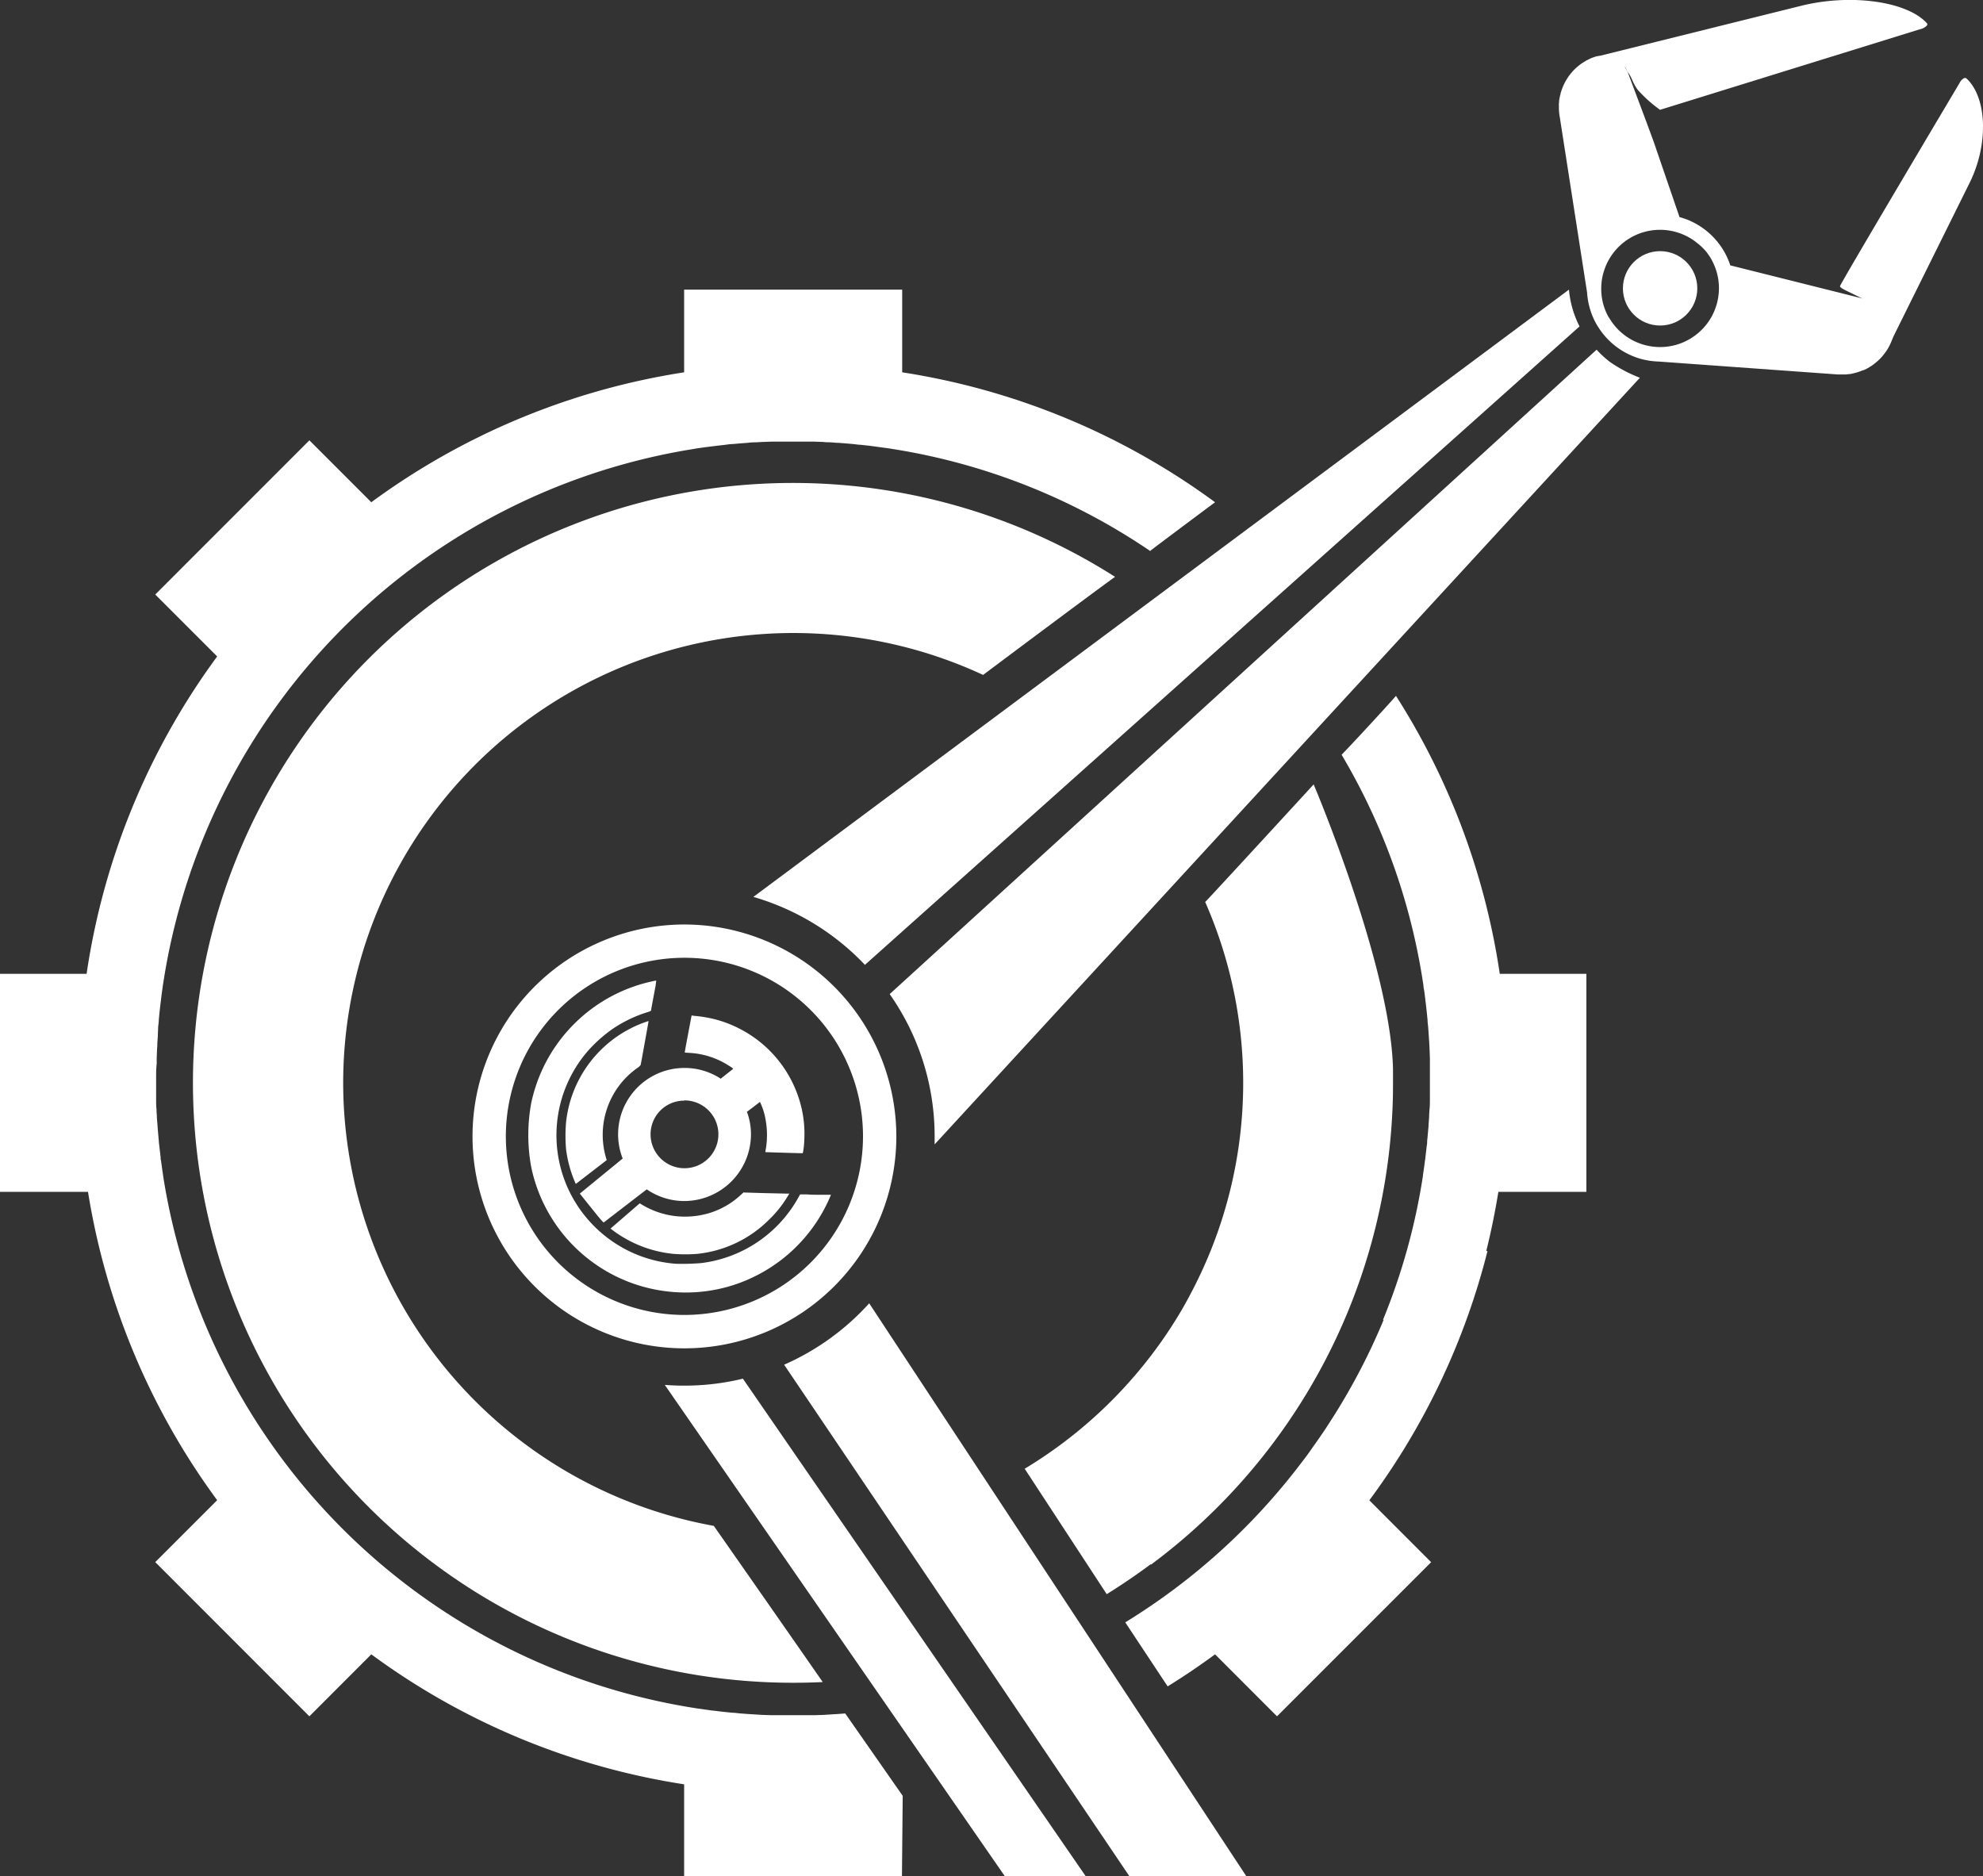 <svg xmlns="http://www.w3.org/2000/svg" viewBox="0 0 339.13 320.83"><rect x="0" y="0" width="339.13" height="320.83" fill="#333333" stroke="none"/><defs><style>.cls-1{fill:#fff;}</style></defs><g id="Layer_2" data-name="Layer 2"><g id="Layer_1-2" data-name="Layer 1"><path class="cls-1" d="M58.69,185.18a77.09,77.09,0,0,0,63.38,75.76c1.19,1.68,17.36,24.85,18.63,26.71-1.68.08-3.36.12-5,.12a102.59,102.59,0,1,1,55-189.12c-1.65,1.12-19.95,14.8-22.57,16.77A77,77,0,0,0,58.69,185.18Z"/><path class="cls-1" d="M189.27,272.62q3.87-2.4,7.51-5.11l.07.05a102.46,102.46,0,0,0,41.25-77.07h0c.09-1.64.13-3.28.13-4.92,0-.12,0-.25,0-.38,0-.46,0-.92,0-1.38s0-.64,0-1h0c-.4-17.68-13.57-48.67-13.57-48.67S208,152.29,206.11,154.25A76.84,76.84,0,0,1,204,220.52h0c-.62,1.2-1.26,2.39-1.95,3.57a77,77,0,0,1-7.49,10.58l0,0a77.56,77.56,0,0,1-19.32,16.5"/><path class="cls-1" d="M26.7,184.34v.16c0,.85,0,1.71,0,2.56l0,.86c0,.6,0,1.2.07,1.8,0,.31,0,.63.05.95,0,.58.07,1.14.11,1.71l.07.93c.05.59.1,1.18.16,1.77,0,.28.05.55.08.83.07.65.15,1.31.23,2,0,.2,0,.39.07.59.11.83.22,1.64.35,2.46,0,0,0,0,0,.07a109.21,109.21,0,0,0,90.51,91l.74.12,2.42.34,1.08.12c.48.07,1,.12,1.44.17l1.2.12c.46,0,.91.09,1.37.12l1.2.09,1.43.09,1.13.07,1.6.05,1,0c.8,0,1.59,0,2.39,0h.41l2.37,0,1,0,1.6-.05,1.14-.07,1.42-.09,1.21-.09,9.83,14.09-.13,13.75H117V305.14a121.45,121.45,0,0,1-53.5-22.23l-10.59,10.6L26.55,267.14l10.59-10.59a121.35,121.35,0,0,1-22.09-52.73H0V166.54H14.81a121.48,121.48,0,0,1,22.33-54.28L26.55,101.67,52.91,75.3,63.5,85.89A121.67,121.67,0,0,1,117,63.67V49.53h37.29V63.67A121.71,121.71,0,0,1,207.8,85.89s-9,6.7-11.11,8.33a108.25,108.25,0,0,0-43.86-17.41l-.74-.12-2.42-.33-1.07-.14-1.46-.16c-.39,0-.79-.08-1.19-.12l-1.37-.12-1.2-.09c-.47,0-.95-.07-1.43-.09s-.75,0-1.13-.06l-1.62-.06c-.31,0-.64,0-1,0-.81,0-1.62,0-2.44,0h-.3c-.82,0-1.63,0-2.44,0-.32,0-.64,0-1,0l-1.63.06-1.12.06q-.72,0-1.44.09l-1.18.09-1.38.12c-.4,0-.8.07-1.19.12l-1.48.17-1.05.13q-1.22.15-2.43.33l-.7.12A109.2,109.2,0,0,0,28.08,167.1l-.21,1.32c-.05.34-.09.68-.14,1s-.13,1-.19,1.45c0,.22-.06.45-.08.69-.12.94-.21,1.88-.3,2.82,0,.4-.07.8-.11,1.19L27,176.84c0,.45-.05.91-.08,1.36s0,.75-.06,1.13l-.06,1.59,0,.94C26.71,182.68,26.7,183.51,26.7,184.34Z"/><path class="cls-1" d="M199.69,288.39q4.17-2.58,8.11-5.48l10.59,10.6,26.36-26.36-10.57-10.58a121.22,121.22,0,0,0,20.21-42.63h-.21q1.24-5,2.07-10.12H271.3V166.54H256.49A121.4,121.4,0,0,0,238.74,119c-1.36,1.57-6.75,7.43-9.3,10.07a108.16,108.16,0,0,1,13.78,38.07l.21,1.33c0,.33.09.67.14,1,.07.49.13,1,.19,1.46,0,.22.06.45.08.69.11.94.21,1.89.3,2.83,0,.39.07.79.1,1.18s.07.83.09,1.24l.09,1.36.06,1.13.06,1.59,0,.94c0,.82,0,1.64,0,2.47v.2c0,.85,0,1.68,0,2.52,0,.3,0,.59,0,.88,0,.6,0,1.19-.07,1.79l-.06.95c0,.58-.07,1.14-.1,1.71,0,.31-.05.62-.07.93-.06.59-.1,1.18-.17,1.77,0,.28,0,.55-.07.83-.07.65-.15,1.31-.23,2,0,.2-.05.39-.08.59-.1.82-.22,1.64-.34,2.46a.17.17,0,0,0,0,.08,107.8,107.8,0,0,1-6.83,24.63h.11a108.86,108.86,0,0,1-9.07,17.29h0c-1,1.59-2.08,3.14-3.18,4.68-.68,1-1.37,1.9-2.09,2.83a109.71,109.71,0,0,1-29.85,26.94"/><g id="Hand"><path class="cls-1" d="M329.46,4.43a2.21,2.21,0,0,1-1.11.57L283.9,18.78a23.11,23.11,0,0,1-3.74-3.33c-.84-1-1.15-2.36-1.7-3-.32-.37-.36-.78-.46-.85a9,9,0,0,0-3-1.51,15.48,15.48,0,0,0-2.18-.35L308,1c8.51-2.13,18.19-.78,21.56,3A.31.31,0,0,1,329.46,4.43Z"/><path class="cls-1" d="M335.85,13.39a1.78,1.78,0,0,0-.73.81s-20.44,34.37-20.44,34.73,1,.72,3.68,2.06c.64.44,1.94.86,2.62,1.23a3.12,3.12,0,0,1,.81.59,6.85,6.85,0,0,1,1.61,3.53,9.89,9.89,0,0,1,.11,1.81l13.34-26.9c3.24-6.52,3-14.53-.54-17.83A.41.41,0,0,0,335.85,13.39Z"/><path class="cls-1" d="M323.88,55.37c0-.12,0-.25-.07-.37a4.54,4.54,0,0,0-.54-1.33,4.65,4.65,0,0,0-2.92-2.17l-24.44-6.12a6.93,6.93,0,0,0-.26-.72c-.1-.26-.2-.5-.32-.75a12.69,12.69,0,0,0-6.13-6.07,7.27,7.27,0,0,0-.81-.34l-.78-.27-.38-.1-4.38-12.78-.67-1.83-.68-1.84-3-8A4.62,4.62,0,0,0,276.07,10a3.85,3.85,0,0,0-.47-.19l-.2-.06a4.35,4.35,0,0,0-.46-.11h0a2.6,2.6,0,0,0-.39-.05,2.68,2.68,0,0,0-.41,0h-.34a1.2,1.2,0,0,0-.2,0,1.86,1.86,0,0,0-.34,0l-.38.09-.41.13a7.17,7.17,0,0,0-.69.3l-.34.17a2,2,0,0,0-.32.18c-.18.1-.35.21-.52.32,0,0,0,0,0,0a8.23,8.23,0,0,0-.93.72,8.53,8.53,0,0,0-.85.85l0,0c-.12.14-.24.28-.35.43s-.24.32-.35.49-.19.31-.28.46a.41.41,0,0,0-.07.11,5.06,5.06,0,0,0-.24.46,4.52,4.52,0,0,0-.23.5,1.42,1.42,0,0,0-.08.18l-.15.42c-.07.19-.13.37-.18.56h0c0,.18-.09.34-.12.52s-.09.44-.12.66,0,.35-.05.52a.76.76,0,0,0,0,.15c0,.18,0,.37,0,.55a9.23,9.23,0,0,0,.15,1.66l4.67,30v0a12.83,12.83,0,0,0,1.1,4.43,11.38,11.38,0,0,0,.84,1.53,12.65,12.65,0,0,0,7.5,5.46,13.22,13.22,0,0,0,2.83.39h0l30.64,2.21.66,0,.64,0,.64-.07c.21,0,.42-.06.63-.11h0l.52-.13c.24-.07.48-.14.71-.23s.34-.13.51-.2l.07,0,.52-.24s0,0,0,0l.43-.25.09-.05c.18-.11.36-.22.52-.34h0a4.35,4.35,0,0,0,.42-.33c.19-.15.37-.3.55-.47l.33-.32.19-.2c.11-.12.21-.24.31-.37s.26-.33.38-.49a8.07,8.07,0,0,0,.55-.88,8.53,8.53,0,0,0,.63-1.41,1.6,1.6,0,0,0,.1-.31c.05-.14.09-.29.13-.44a4.7,4.7,0,0,0,.14-1.53C323.91,55.6,323.9,55.49,323.88,55.37Zm-48.7-1a9.79,9.79,0,0,1-.74-1.57,10,10,0,0,1-.6-3.44,10.3,10.3,0,0,1,.2-2,10.09,10.09,0,0,1,.45-1.54,7.19,7.19,0,0,1,.32-.76c.12-.27.27-.53.41-.78a10.05,10.05,0,0,1,13.55-3.72,8.53,8.53,0,0,1,.76.46c.22.15.43.31.64.48A10.33,10.33,0,0,1,291.76,43c.21.26.4.53.59.81a7.37,7.37,0,0,1,.45.77h0a10,10,0,0,1,1.17,4.7,10.06,10.06,0,0,1-4.55,8.42h0c-.23.15-.47.3-.72.43s-.46.24-.7.35a10.06,10.06,0,0,1-5.19.81A10.07,10.07,0,0,1,275.18,54.32Z"/><circle class="cls-1" cx="283.91" cy="49.31" r="6.36"/></g><path class="cls-1" d="M270.13,55.82,147.92,165a42.7,42.7,0,0,0-19.08-11.62L268.32,49.53A17.19,17.19,0,0,0,270.13,55.82Z"/><path class="cls-1" d="M280.45,64.6a24.14,24.14,0,0,1-5.13-2.71,17.31,17.31,0,0,1-2.27-2.09L152.15,170a42.26,42.26,0,0,1,7.69,24.37c0,.45,0,.89,0,1.33Z"/><path class="cls-1" d="M117.05,158.1a36.24,36.24,0,1,0,36.24,36.24A36.28,36.28,0,0,0,117.05,158.1Zm0,66.77a30.54,30.54,0,1,1,30.54-30.53A30.56,30.56,0,0,1,117.05,224.87Z"/><path class="cls-1" d="M185.66,320.83H171.83l-58.14-84c1.11.09,2.23.13,3.36.13a42.56,42.56,0,0,0,10-1.19Z"/><path class="cls-1" d="M193.13,320.83h20l-64.48-97.95a42.78,42.78,0,0,1-14.55,10.5Z"/><g id="layer1"><path id="path4955-6-0-37-4-4-6-4-7-7-7" class="cls-1" d="M112.22,167.68a27,27,0,0,0-21.38,21,30.33,30.33,0,0,0,0,10.86A26.94,26.94,0,0,0,116,221a26.48,26.48,0,0,0,13.29-2.83,26.92,26.92,0,0,0,12.82-13.85l-.82,0-1,0c-.54,0-1.55,0-2.23-.06l-1.23,0-.28.5A22.07,22.07,0,0,1,119.93,216a39.41,39.41,0,0,1-4.33.12,22,22,0,0,1-8.57-2.44A22.21,22.21,0,0,1,97.5,204a22,22,0,0,1,3-24.23A24.4,24.4,0,0,1,104.7,176a22.49,22.49,0,0,1,5.87-2.86,3.32,3.32,0,0,0,.76-.29c0-.08.79-4.3.8-4.32l.09-.81Zm6.34,6a.71.71,0,0,0-.29,0c0,.05-1.2,6.26-1.16,6.3s.42.05.9.08a13.84,13.84,0,0,1,6.35,2c.85.52,1.06.68,1,.74s-1.17.92-2.1,1.67a11.28,11.28,0,0,0-6.18-1.84,11.35,11.35,0,0,0-10.59,15.49l-7.33,6,1.08,1.35,2,2.49c.93,1.12,1,1.1,1,1.1l7.37-5.67a11.29,11.29,0,0,0,6.46,2A11.43,11.43,0,0,0,128.43,194a11.06,11.06,0,0,0-.69-3.87c.73-.55,1.44-1.08,2.22-1.69a10.47,10.47,0,0,1,.93,2.82,14.7,14.7,0,0,1,.11,5.07,6.52,6.52,0,0,0-.11.7l3.14.1c1.73.05,3.18.09,3.23.08s.25-.87.3-2.53a19.41,19.41,0,0,0-1.08-7.25,20.41,20.41,0,0,0-10.24-11.63,19.84,19.84,0,0,0-5.4-1.8,22.2,22.2,0,0,0-2.28-.29Zm-7.58.91a18.68,18.68,0,0,0-3.17,1.3,20.45,20.45,0,0,0-11,16,26.88,26.88,0,0,0,0,4.66,20.88,20.88,0,0,0,1.66,5.92l5.29-4.08a14,14,0,0,1,5.3-15.8,1.76,1.76,0,0,0,.5-.46c.07-.27,1.37-7.5,1.36-7.52Zm6.07,13.59a5.8,5.8,0,1,1-5.79,5.79A5.75,5.75,0,0,1,117.05,188.22Zm10.16,15.69-.41.37a13.86,13.86,0,0,1-5.06,3.07,14.48,14.48,0,0,1-7.42.47,14.37,14.37,0,0,1-4.91-2l-5,4.32c.44.34,1,.75,1.39,1a20.69,20.69,0,0,0,9.4,3.33h0a26.88,26.88,0,0,0,4,0,20.32,20.32,0,0,0,12.38-5.91,19.3,19.3,0,0,0,3-3.73l.41-.67h-.53l-3.9-.09-3.36-.1Z"/></g></g></g></svg>